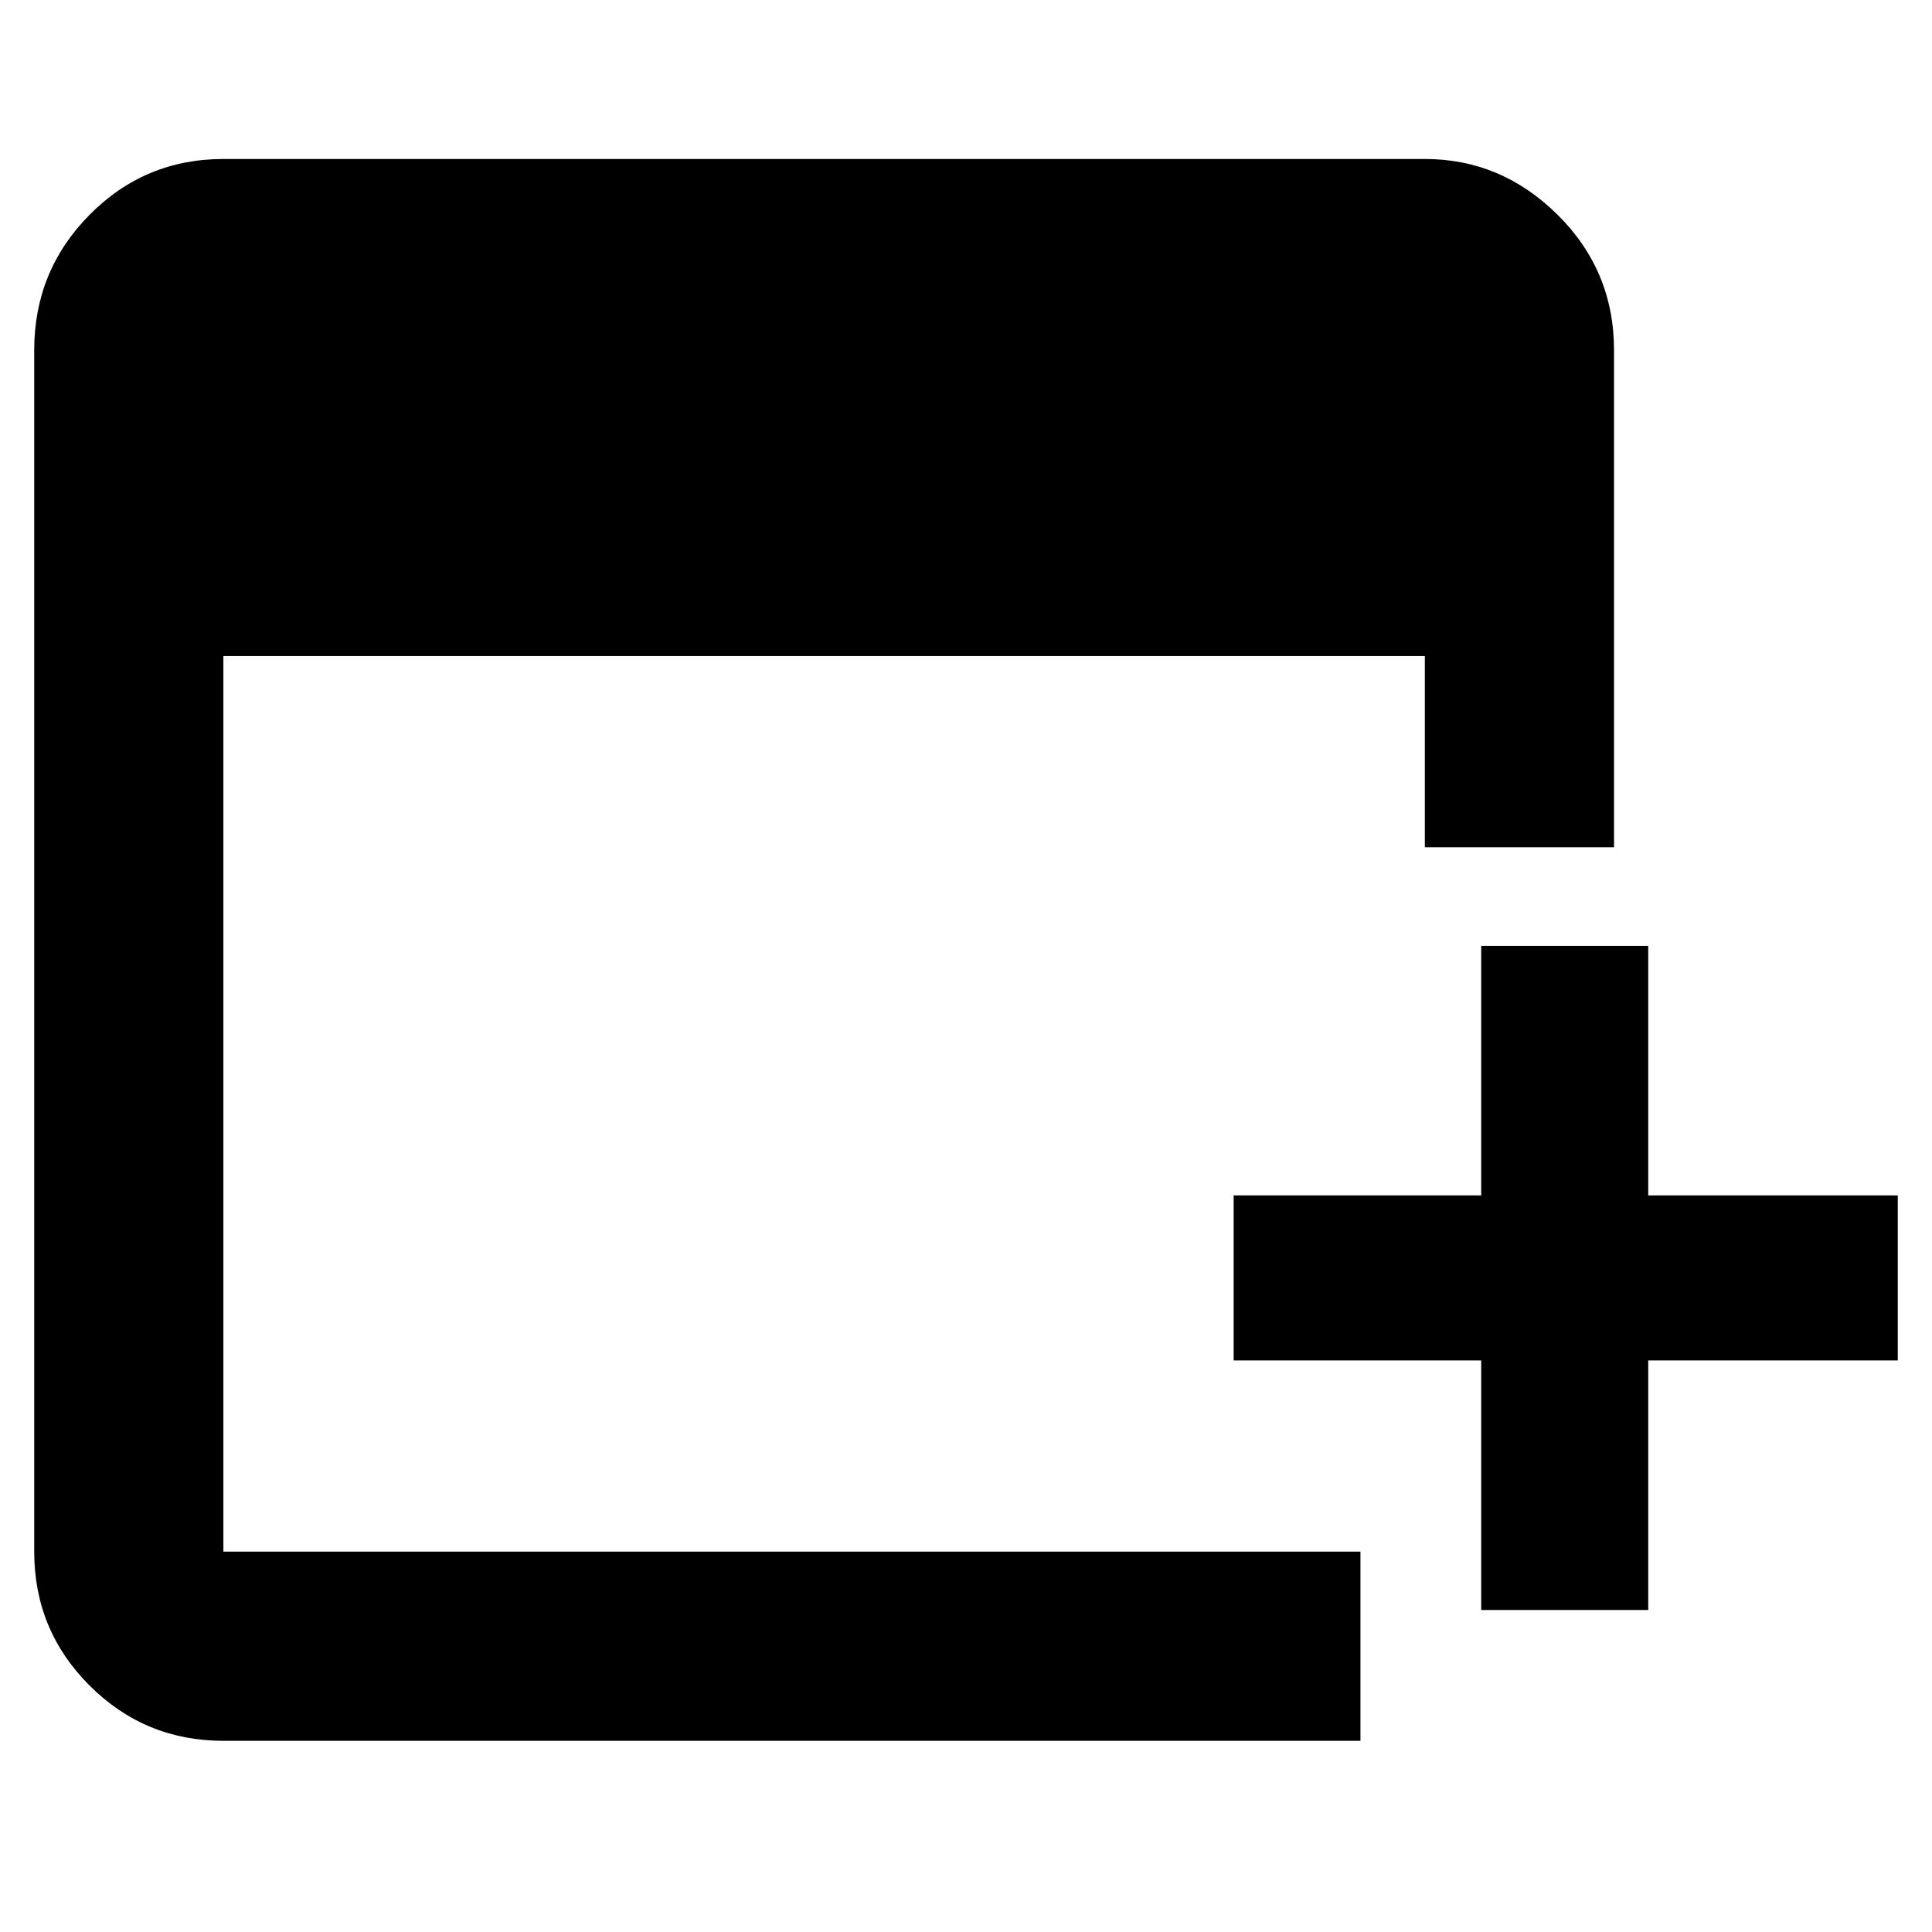 <svg xmlns="http://www.w3.org/2000/svg" width="48" height="48" viewBox="0 -960 960 960"><path d="M736-160v-124H613v-82h123v-124h83v124h124v82H819v124h-83ZM111-95q-39 0-66.5-27.47Q17-149.95 17-189v-597q0-39.46 27.47-67.23Q71.95-881 111-881h597q38 0 66 27.77T802-786v247h-94v-95H111v445h565v94H111Z"/></svg>